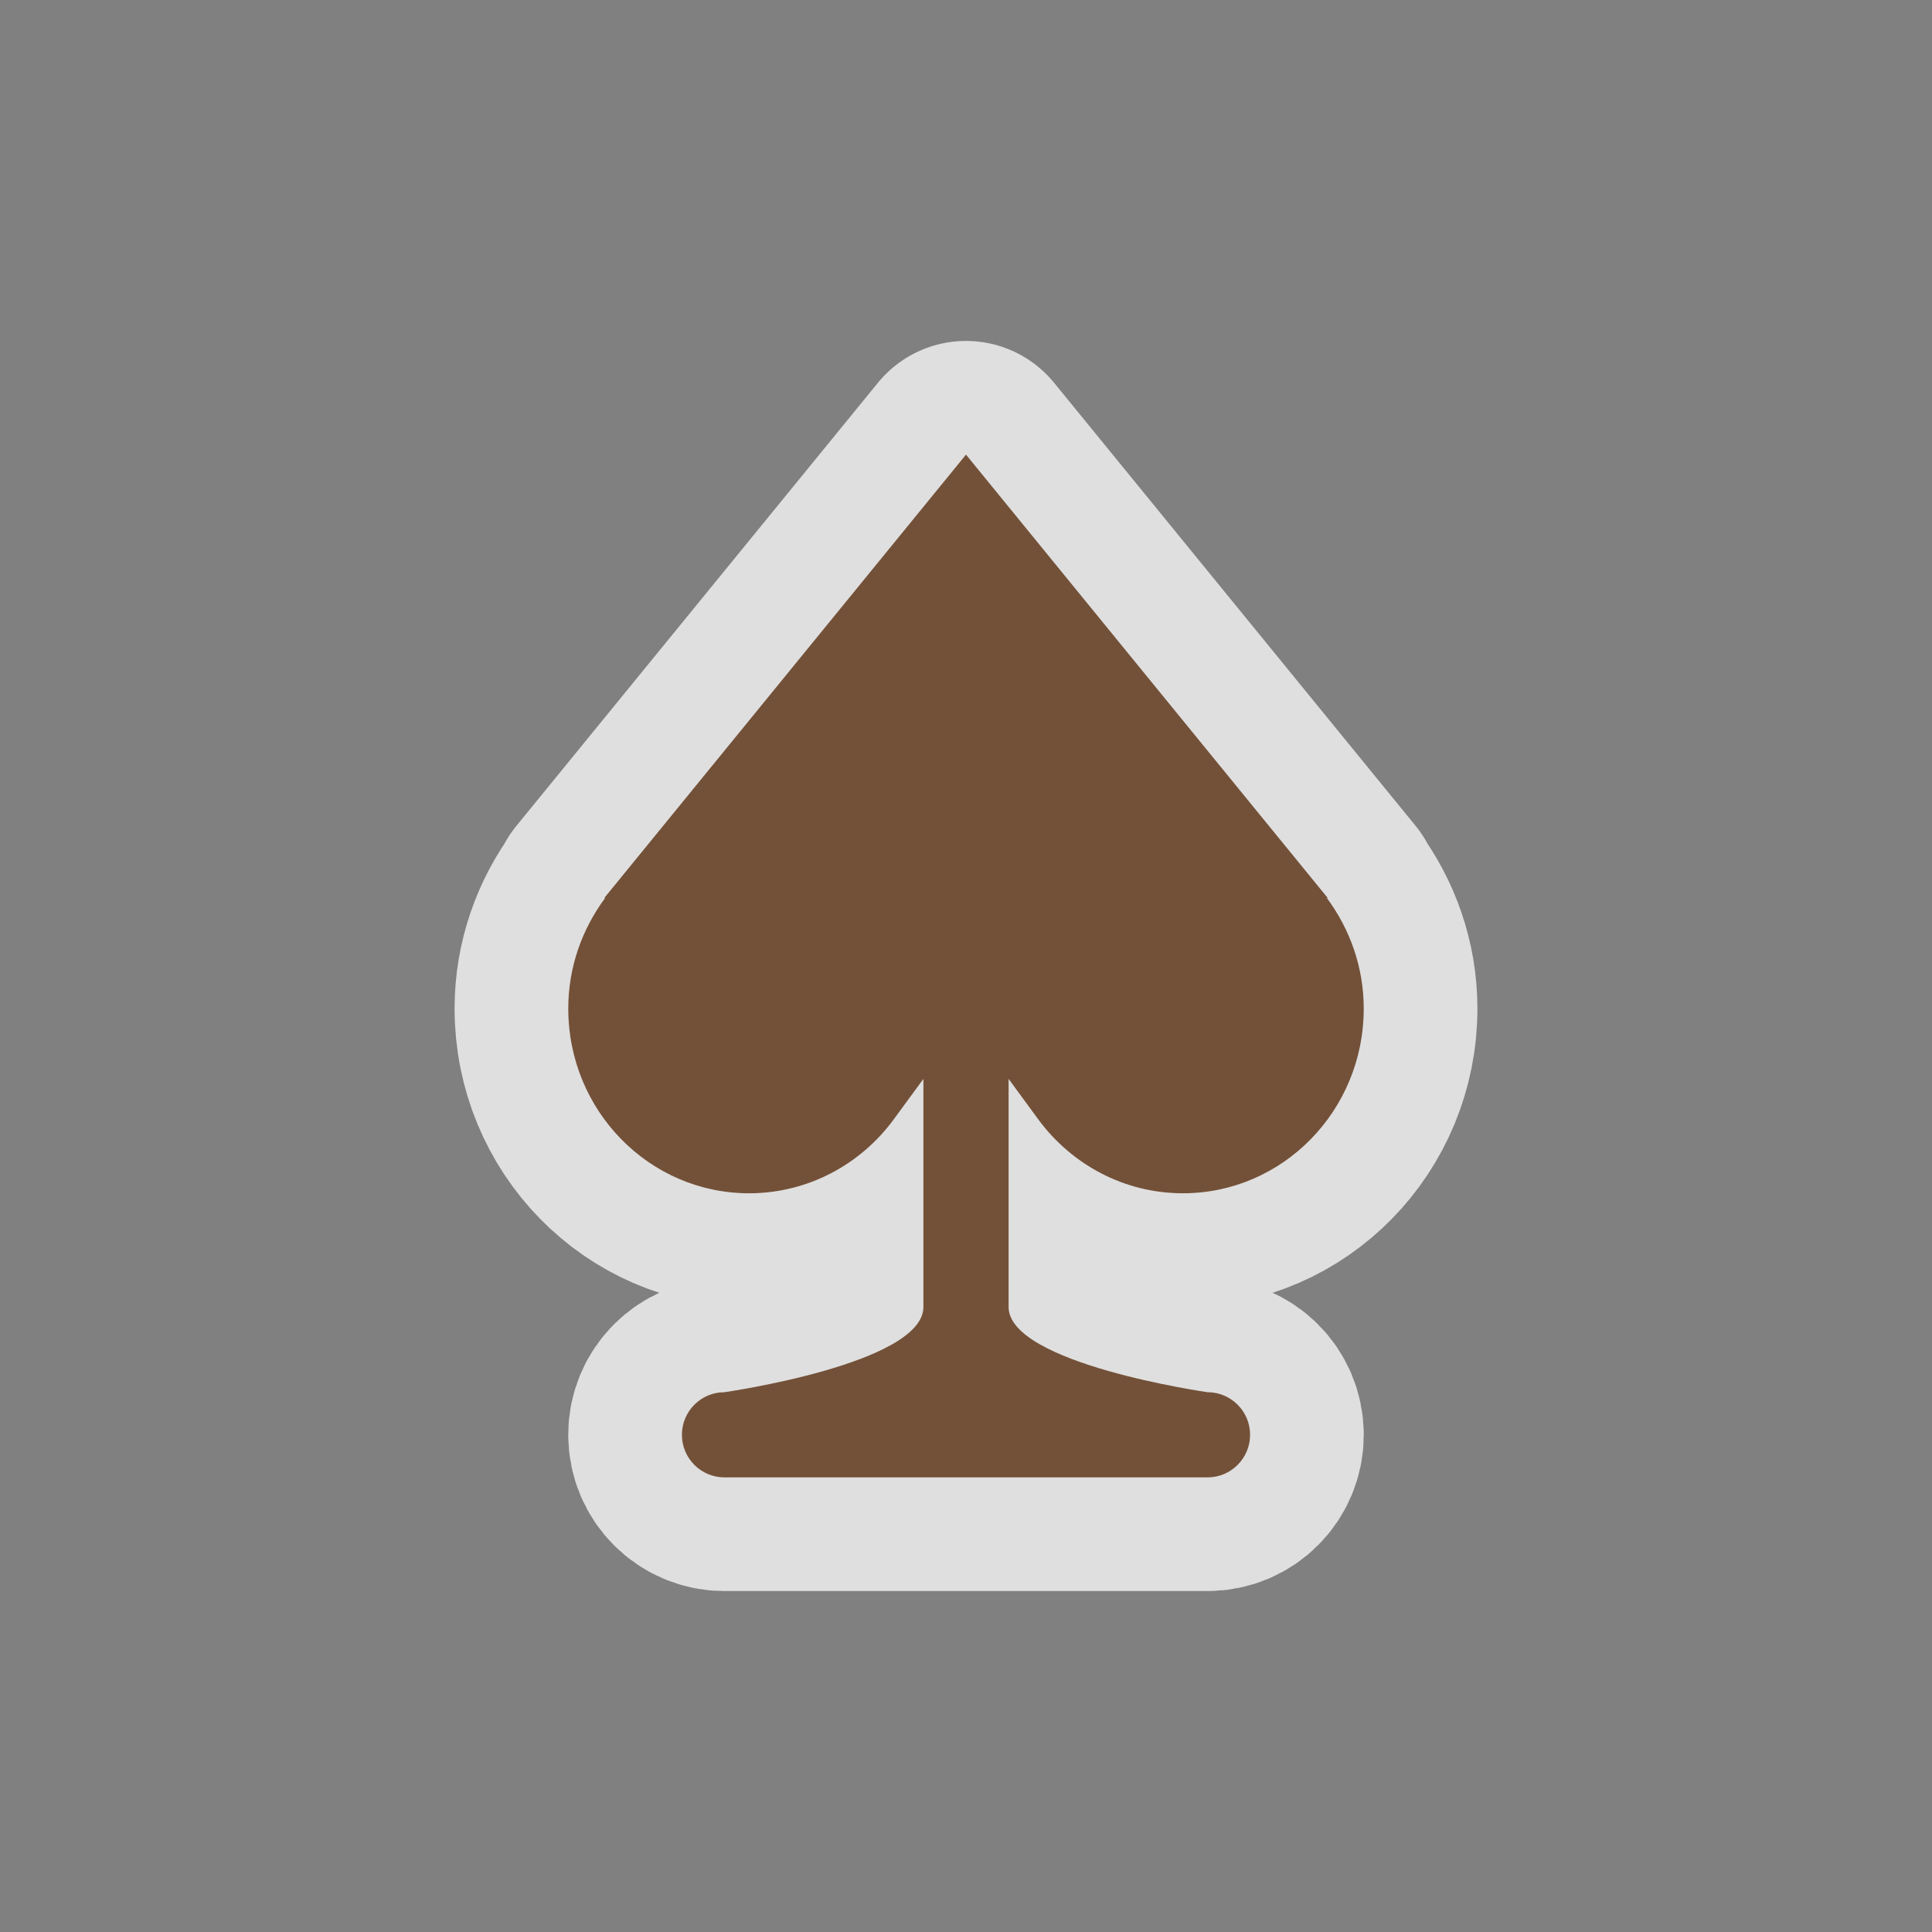 <svg xmlns="http://www.w3.org/2000/svg" viewBox="0 0 17 17" height="17" width="17"><rect x="0" y="0" width="17" height="17" fill="#808080" stroke="none"/><rect fill="none" width="17" height="17"/><path fill="rgba(255,255,255,0.75)" transform="translate(3 3)" d="M6.136,6.85C6.427,7.245,6.889,7.5,7.409,7.5C8.288,7.5,9,6.772,9,5.875c0-0.367-0.123-0.701-0.324-0.973	L8.682,4.9L5.5,1L2.318,4.9L2.324,4.902C2.123,5.174,2,5.508,2,5.875C2,6.772,2.712,7.5,3.591,7.5	c0.52,0,0.983-0.255,1.273-0.65C4.918,6.776,5.015,6.644,5.125,6.494V8.5c0,0.5-1.75,0.75-1.75,0.75	C3.168,9.25,3,9.418,3,9.625S3.168,10,3.375,10h1.75h0.75h1.75C7.832,10,8,9.832,8,9.625S7.832,9.25,7.625,9.25	c0,0-1.75-0.25-1.75-0.75V6.494C5.985,6.644,6.082,6.776,6.136,6.85z" style="stroke-linejoin:round;stroke-miterlimit:4" stroke="rgba(255,255,255,0.75)" stroke-width="2"/><path fill="#735139" transform="translate(3 3)" d="M6.136,6.85C6.427,7.245,6.889,7.5,7.409,7.5C8.288,7.5,9,6.772,9,5.875c0-0.367-0.123-0.701-0.324-0.973	L8.682,4.9L5.5,1L2.318,4.9L2.324,4.902C2.123,5.174,2,5.508,2,5.875C2,6.772,2.712,7.5,3.591,7.5	c0.52,0,0.983-0.255,1.273-0.65C4.918,6.776,5.015,6.644,5.125,6.494V8.5c0,0.5-1.75,0.75-1.75,0.75	C3.168,9.25,3,9.418,3,9.625S3.168,10,3.375,10h1.75h0.75h1.75C7.832,10,8,9.832,8,9.625S7.832,9.25,7.625,9.25	c0,0-1.75-0.25-1.75-0.75V6.494C5.985,6.644,6.082,6.776,6.136,6.85z"/></svg>